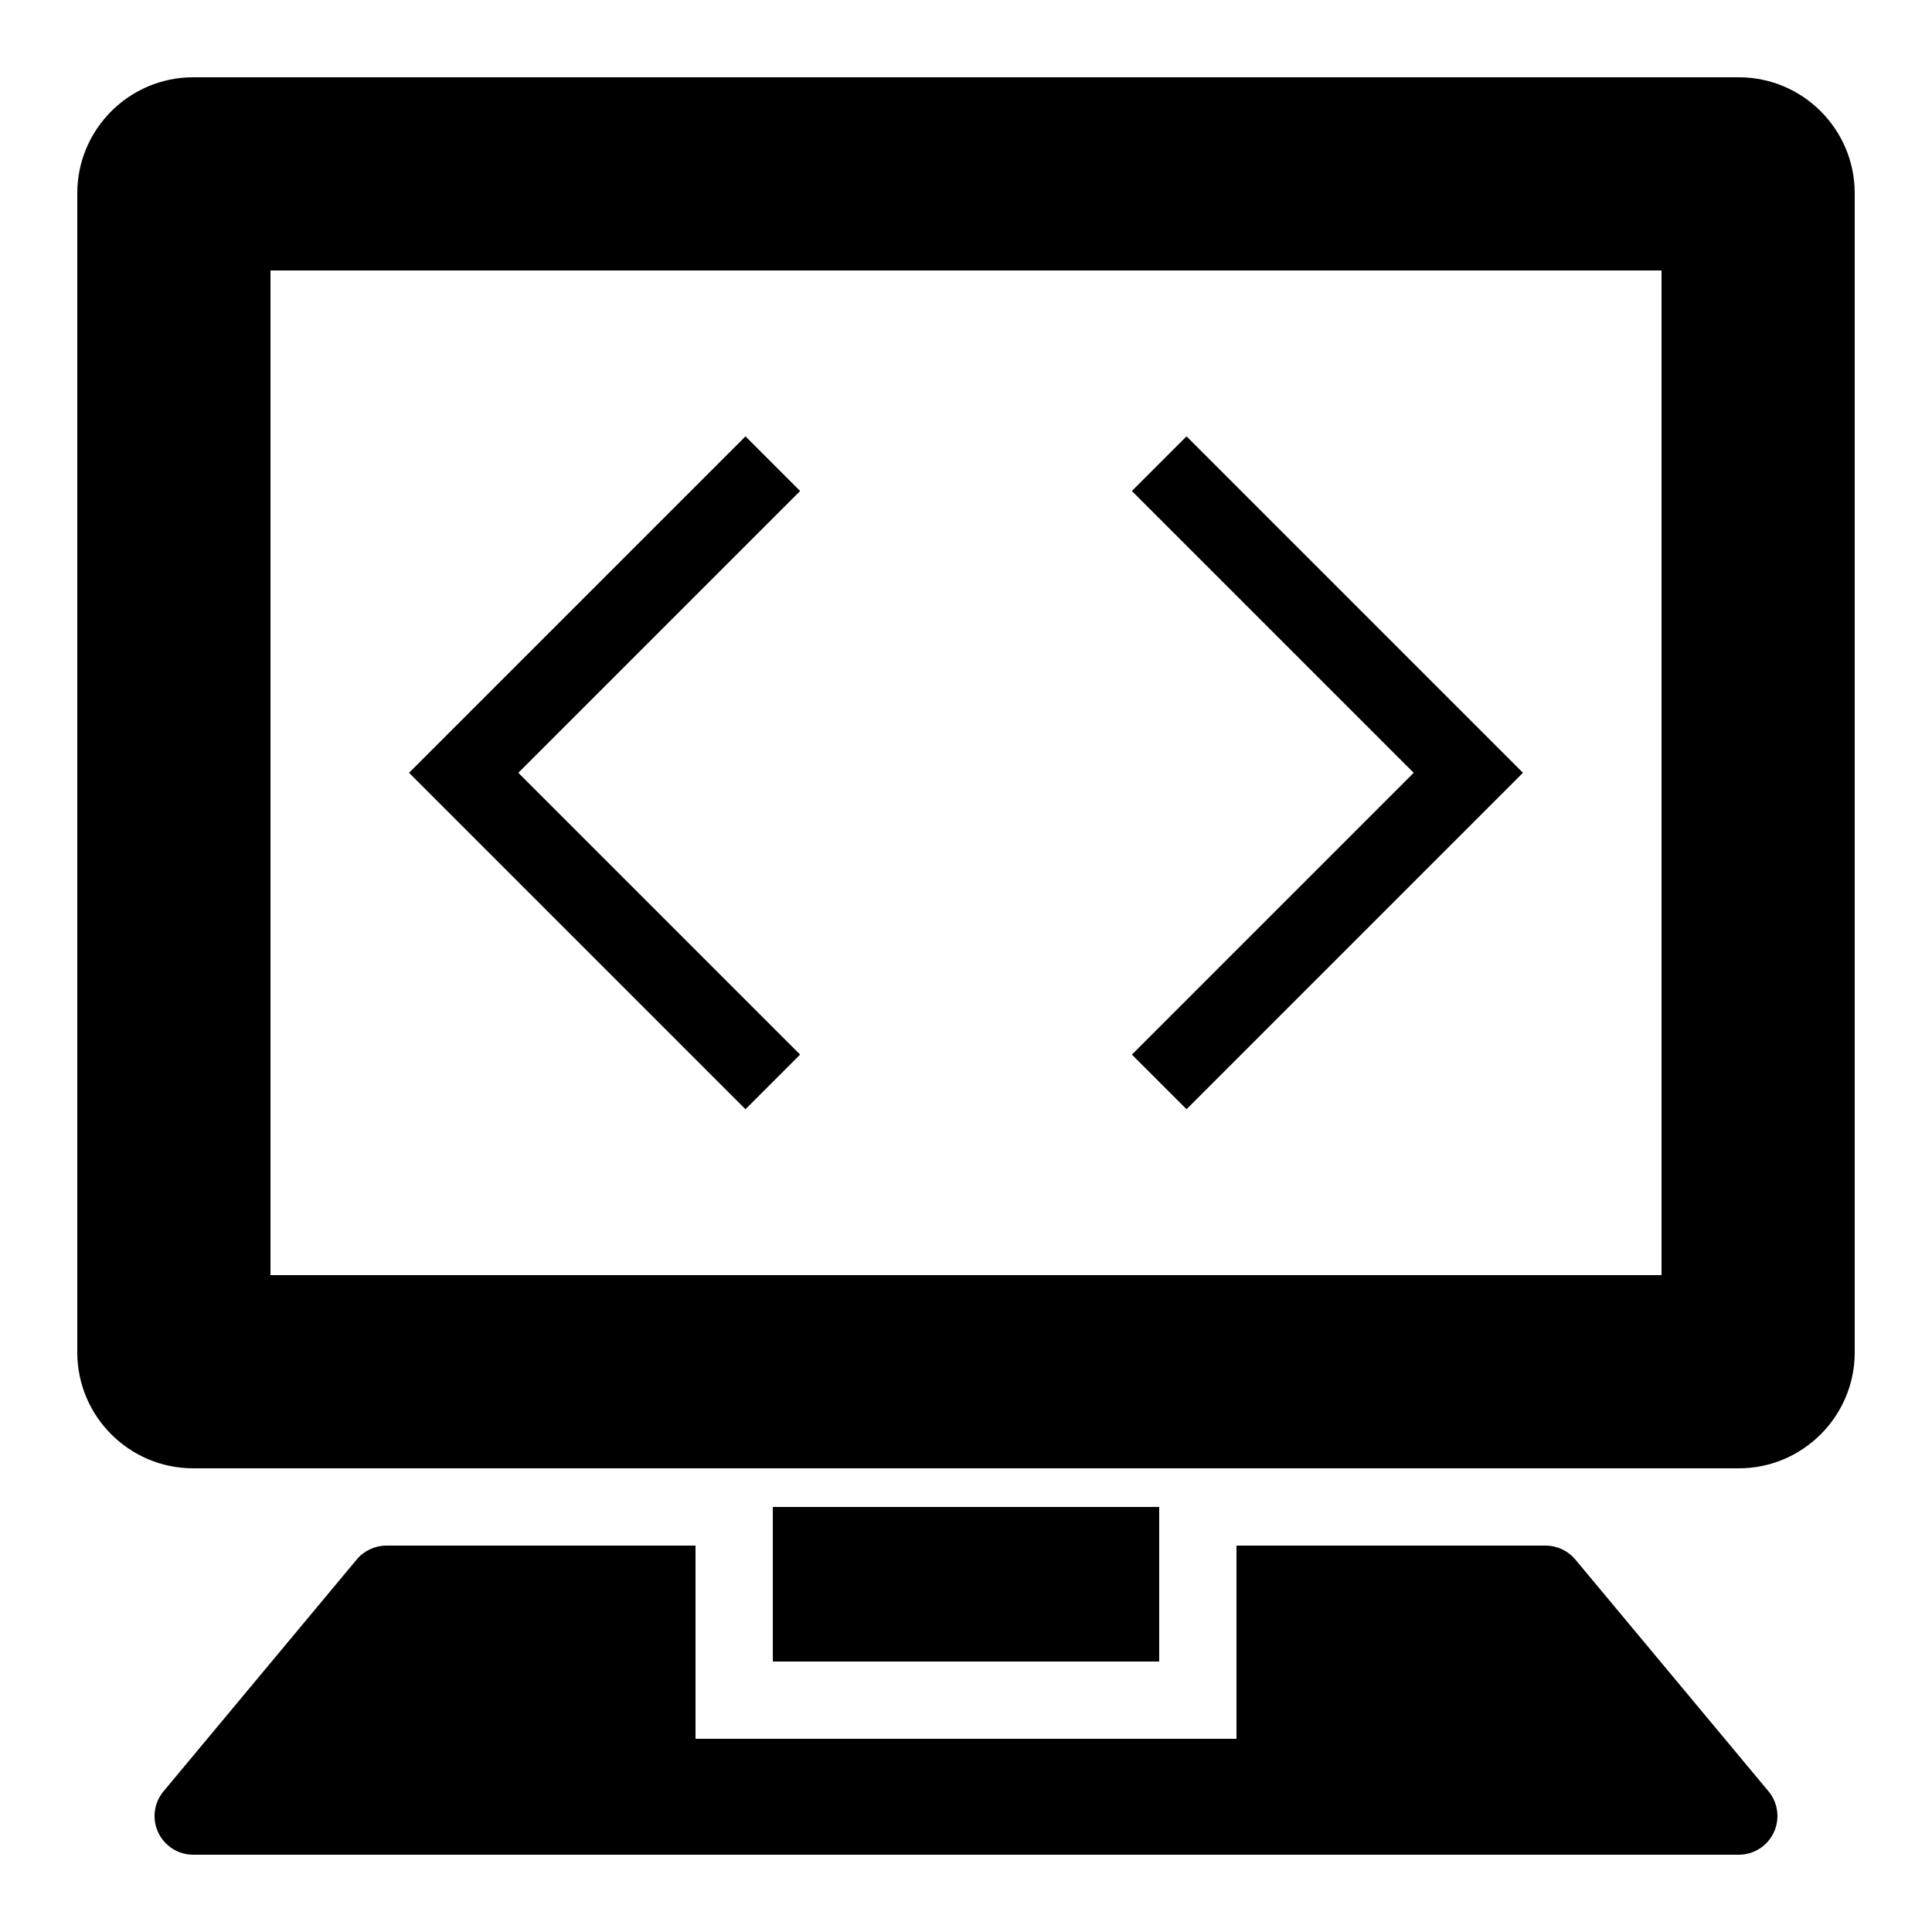 <?xml version="1.0" encoding="utf-8"?><!-- Generator: Adobe Illustrator 15.0.0, SVG Export Plug-In . SVG Version: 6.00 Build 0)  --><!DOCTYPE svg PUBLIC "-//W3C//DTD SVG 1.1//EN" "http://www.w3.org/Graphics/SVG/1.1/DTD/svg11.dtd"><svg xmlns="http://www.w3.org/2000/svg" xmlns:xlink="http://www.w3.org/1999/xlink" viewBox="0 0 50 50" width="50px" height="50px"><path d="M45,2H5C3.346,2,2,3.346,2,5v30c0,1.654,1.346,3,3,3h40c1.654,0,3-1.346,3-3V5C48,3.346,46.654,2,45,2z M43,33H7V7h36V33z"/><polyline fill="none" stroke="#000000" stroke-width="2" stroke-miterlimit="10" points="20,12 12,20 20,28 "/><polyline fill="none" stroke="#000000" stroke-width="2" stroke-miterlimit="10" points="30,12 38,20 30,28 "/><path d="M30,43H20v-4h10V43z"/><path d="M45.769,46.359l-5-6C40.578,40.132,40.297,40,40,40h-8v3v2h-2H20h-2v-2v-3h-8c-0.297,0-0.578,0.132-0.768,0.359l-5,6c-0.249,0.299-0.302,0.714-0.138,1.064C4.259,47.775,4.612,48,5,48h40c0.388,0,0.741-0.225,0.905-0.576C46.07,47.073,46.017,46.658,45.769,46.359z"/></svg>